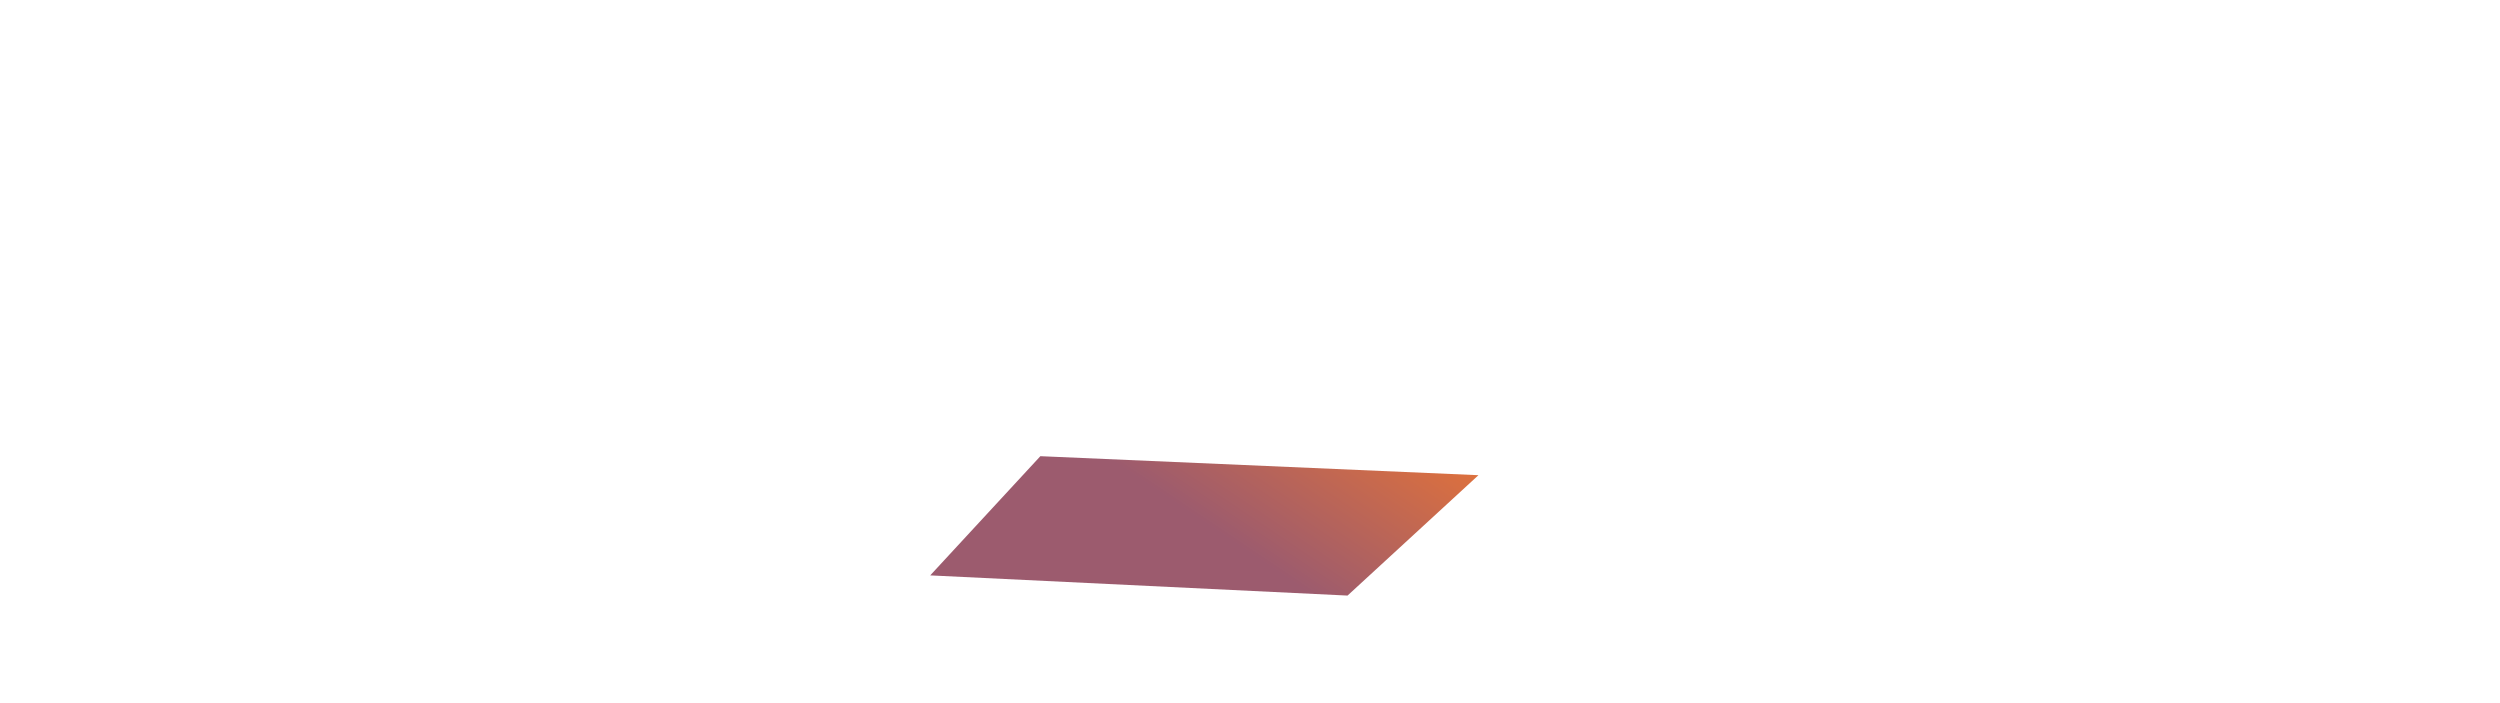 <svg xmlns="http://www.w3.org/2000/svg" viewBox="0 0 3840 1080" xmlns:v="https://vecta.io/nano"><defs><clipPath id="A"><path d="M0 0h3840v1080H0z" stroke-width="0" fill="none"/></clipPath><linearGradient id="B" x1="1792.48" y1="892.17" x2="2038.35" y2="526.47" gradientUnits="userSpaceOnUse"><stop offset=".24" stop-color="#9c5b6e"/><stop offset="1" stop-color="#e57337"/></linearGradient><clipPath id="C"><path d="M-4048 0h3840v1080h-3840z" stroke-width="0" fill="none"/></clipPath></defs><g clip-path="url(#A)"><path d="M2069.8 914.8l-641-31L1598 700.7l672.9 29.2-201.1 184.9z" fill="url(#B)"/></g><g clip-path="url(#C)"><path d="M435.6 823.7c-32.3-21.6-18.3-24.8-51.9-10.4-97.4 12-215.3-13.3-307.8-34.5.7-1.7 2.7-4.7 1-6.3-3.3 1-3.9 7-8.3 3.6v-16c-5.2 3.2-4.2 9.4-4.3 14.7-3.9 1.1-3.7-5.2-7.7-4.3-.3-1.6-1.7-.7-2.3.2v-6.2c-3.4 2.4-4.7 5.9-4.2 10.1h-2.3v-17.4c-6.7 3.5-2.4 12-5.2 16.8-3.3-1-2.3-8.6-2.5-11.2-1.9 2.2-6.2 5.1-5 7.7 2.9 5-2.6 6.2-5.5 2.8v-13.2c-6.6 3.5-1.9 11.5-6.5 15.7-.8-2.3-2.1-5.1-4.7-5.3v-10.4c-8.1 2.6-.3 26.8-9 11.5-1.5-1.8-5.5-1.4-3.8 1.7 4.1 5.8 3.7 7.2-3.3 8.5v-15.3c-6.5 3.5-2.7 11.6-5.1 16.7-2.3-.4-2-4-3.9-5.2-6.5-4.2-3.3 4.2-.8 6.8-12.8 3.9-26 7.6-39.7 10.2.3-4-5.3 2.6-8.9 1.6V781c-6.9 1.6-1.8 19.8-6.6 15.6-.4-3.3-4.3-4.2-3.8-7.2-5.4 3.2-3 9.8-7.3 13.7-1.3-4.2-8.3-4.6-4.8.8-2 .7.2 2.6 1 3.4-.9.8-2 1.5-3.2 2.3v-14c-6.7 1.4-2 20.7-6.6 15.6-.6-2.6-3.8-7-6.4-4.5v-4.9c-7.2 3-1.1 13.6-6.5 15.8-2.1-8-10.4-6.4-4 1.3-10.3 3.3-19.7 5.9-29.7 9.6-.1-.4-.6-.8-1.1-.6v-12.4c-7.2 3-1.1 13.5-6.5 15.7-1.7-1.7-1.1-13.5-1.2-15.7-4.5 3.2-4.7 8.8-5 13.2.7 1 1.3 3.1-.2 3.6-2-.4-1.9-4.2-3.7-5.3-1.5-1.8-5.5-1.4-3.8 1.7-3.1 1.8-4.5 6.8-7.9 7.9v-20.2c-8.1 2.6-.3 26.8-9 11.5-12.3-4.6 8.8 12.7-6.9 10v-15.3c-5.4 3.4-4.1 9.9-4.3 15.4-.9 0-1.3-2-2.4-.3-1.3-5.9-9.7-6.5-4.7.5-.8 0-1.5 0-2.3.1v-13.6c-4.9 3-4.3 8.6-4.3 13.7h-.1c0-2.4-2-1.2-2.7.1-1.2-3.7-8.4-5.4-5.1.4-.4 0-.7.1-1.1.1v-14.4c-2.3 1.8-3.8 3.7-4.2 6.5V829c-2.6 2-4.3 4.3-4.2 7.8-.8-1.5-3.6-2.5-4.6-1V828c-5.2 3.2-3 9.6-7.7 13.1-.9-1.4-2.3-3.1-4.1-2.7v-13.7c-6.7 3.5-2.4 12-5.2 16.8-2-.4-1.8-4.1-3.7-5.2V830c-3.5 2.5-4.7 6-4.2 10-8.9 3.5-5.9-8.8-6.3-13.8-4.2 2.7-4.5 7.4-4.3 12-4.5-1.1-8.8-1.6-9.4-6.8-1.3 1.4 0 4.5-1.8 6.4V836c-4.4 2.8-4.5 7.6-4.3 12.4-2-1-2.3.7-.1 1.3-.8.1-2.4-1.2-3.2-.3-1-3.4-7.7-4.5-4.9.5-.3 0-.6.1-.9.1v-5.4c-1.7 1.3-2.9 2.7-3.6 4.4-1.8-1.1-3.3-2.9-5.2-4.3 7.2.6 10.8-3.1 14-7.9-3 .7-4.5 3.3-7.6 3.2 6.3-4.5-7.3 1.5-8.8-5 4.1-.4 8.2-.8 10.2-4.6-2.6.1-5 2.4-8.1 1 .9-.7 2.2-.9 2.9-2-1.6-.1-2.6-.5-1.6-2.1.8-1.1-4-.9-4.7-3-.4-.7-1-1.5.7-1.4 2.9-1-2.9-1.1-1-3.8.6-1.6 0-2.9-1.2-3.8-3.5-2.9-1-7.2-3-10.8-1.7 4.3-.4 9.4-3.3 13.6-1 2.1 1.3 5.1 3.1 6.1-2.2.9-4.5.6-6.9.1 1 1.9 3.2 2 4.7 3-1.1.9-2.4.3-3.6.6 3 4.2-4.8 1.4-6.7.7 1.2 4.2 7.3 3.7 7.1 5.2-.9 1.8-4 1.5-6.2 1.4 10.6 5.3 9.4 6.2-1.8 5.1 0 1 1 1 1.6 1.5-11.4-1.4-1.4 1.6 1.6 5.3.8 1.1 3 1.3 4.3.6 2.6-1.6.7.9 1.4 1.5v-.3c-1.1 1.8-6.7.6-6.1 3.9-2.5 2.5-8 4.3-9.4.2.8-.5 2.1.3 2.8-.8-1.2-.5-2.7-.6-3.9-1.7 3.2 0 6.2 1.5 9.1.2-1.8-.1-9.4-1.5-7.3-4-1.7-2.3-4.9-5.1-5-8 3.4-.5 6.5-1.6 9.2-4.4-3.2.7-6 2.3-8.8-.1.8-.3 1.6-.7 2.4-1.1-3.9-1.3-4.8-2.7-.5-4.5-5.4-.3-3-.2-.3-3.3-3.3-.4-4.6 2.7-5.1-2-1.5-3.7-2.2-7.2-3.4-10.9-2.5 4.1 1.9 11.5-3.9 12.8.6 1.3 2.5 1 2.4 2.3-1.9.8-4.6-2.9-5.1-1.7h0c.5 1.5 2.3 2.1 3.2 3.9-6-.8-3.5-2.6-5.8-2.5-2.3 0-5-.7-7.1-2.8.8-1.2 3.9 1 2.9-1.5-.1-.5 2.8-.4 3-1.1-2.1-.9-5.7-.3-8.1-1.6-4.3-2.6-1.9-4.5 2-3.8 2.5.2-.3-2.5 3.1-3.4-13.9-.7-5-6.7-9.2-6.4-1.4.2-2.5-.6-3-1.6.9-3.5-3.2-5.9-3-9.5-1.8-3-.6 5.1-2.1 6.2-.8 1.4.7 2.5 1.3 3.7 0 4.6-7.7 8.2-12 9 2.7 2.1 5.6.6 8.5.7-2 1.5-4.1 1.9-6.4 1.9 1 1 1.6 1.1 3.9 1.2q-1.3 1.6-9.7 2.5c3.3 3.2 9.1.9 10 2.2-.3 1.6-4 2.3-5.5 3.3 3.5.4 6.8.1 9.8-1.9-3.7 5.5-6.4 5.2-14.9 6.1 2.4 1.9 6 1.7 7.9 2.6-2.5 1-3.6.8-6.7.8 2.8 1.8 8.4 3 8.4 3.1-.6 2.2-7.4-.3-9-.9-2.8-.7 3.8 4.1 5.3 3.8 3.3.9 1.2 1.6.3 3.2-1.5 1.4-2.8 4.7-5.3 2.4 8.3-4.5-5.8-.1 1.3-4.6-6.4-.6-4.6-5.6-6.5-8.6-2.3 5.2 2.2 9.8-6.2 8.9.5 1.1 1.6 1.4 2.4 1.8 2.7 1.2-2.8 7.1-5.5 6 .9 1.1 2.5.4 3.4 1.2q-1.2.9-6.7.8c.6 2.4 5.8 1.9 4 4.1-.6 4.1-1.9 6.2-6.6 5.9-5.9-4.1.7-1.9 1.3-4.8-1.2-1.1-2.6 1.2-5.3-2.8 2-.4 8.7-1.2 3.3-2.5 1.5-.9 3.5-1.2 4.3-3.2-3.3.8-7.9 1.8-9.3-1.9-.3-.7-.6-1.4.8-1.7.9-.2 1-.6-.1-1.2-2.9.4-4.7-15-5.7-10.7.1 1.8 0 3.6-1.2 5.2-.9 3.3 2.1 4.1-2.7 6 .7.7 1.7.1 2.5.6.1.9-2.9 1.3-1.6 1.8.4.6 2 0 1.7 1-.6 2.9-4.3.8-6 1.4-.1 1.3 3.1 1.8 4.5 2.2-1.5.7-2.6.3-3.9.2.2.8.8 1.2 1.5 1.3 4.8 1.1-2 6.3-4.2 7h5.3c-1.9.9-3.4 1.7-.9 2.1-3.8 3.1-8-2-11.2-4.4 3-.6 5.7-.9 7.8-2.5-2.9-.8-6.3.1-9.1-1.9 1.8-.8 4-.8 5.7-3-6 2.1-8-2.2-11.6-4.7 7.2.6 10.8-3.1 14-7.9-3 .7-4.5 3.3-7.6 3.2 6.3-4.5-7.3 1.5-8.8-5 4.1-.4 8.2-.8 10.2-4.6-2.6.1-5 2.4-8.1 1 .9-.7 2.2-.9 2.9-2-1.6-.1-2.6-.5-1.6-2.1.8-1.1-4-.9-4.7-3-.4-.7-1-1.5.7-1.4 2.9-1-2.9-1.1-1-3.8.6-1.6 0-2.9-1.2-3.8-3.5-2.9-1-7.2-3-10.8-1.7 4.3-.4 9.4-3.3 13.6-1 2.1 1.3 5.1 3.1 6.1-2.2.9-4.5.6-6.9.1 1 1.9 3.2 2 4.7 3-1.1.9-2.4.3-3.6.6 3 4.2-4.8 1.4-6.7.7 1.2 4.2 7.3 3.7 7.1 5.2-.9 1.8-4 1.5-6.2 1.4 10.6 5.3 9.4 6.2-1.8 5.1 0 1 1 1 1.6 1.5-11.4-1.4-1.4 1.6 1.6 5.3.8 1.1 3 1.3 4.3.6 2.6-1.6.7.9 1.4 1.5v-.3c-1.1 1.8-6.7.6-6.1 3.9-2.5 2.5-8 4.3-9.4.2.8-.5 2.1.3 2.8-.8-1.2-.5-2.7-.6-3.9-1.7 3.2 0 6.2 1.5 9.1.2-1.8-.1-9.4-1.5-7.3-4-1.7-2.3-4.9-5.1-5-8 3.4-.5 6.5-1.6 9.2-4.4-3.2.7-6 2.3-8.8-.1.8-.3 1.6-.7 2.4-1.1-3.9-1.3-4.8-2.7-.5-4.5-5.4-.3-3-.2-.3-3.3-3.3-.4-4.6 2.7-5.1-2-1.5-3.7-2.2-7.2-3.4-10.9-2.5 4.1 1.9 11.5-3.9 12.8.6 1.3 2.5 1 2.4 2.3-1.9.8-4.6-2.9-5.1-1.7.5 1.5 2.3 2.1 3.2 3.9-6-.8-3.5-2.6-5.8-2.5-2.3 0-5-.7-7.1-2.8.8-1.2 3.9 1 2.9-1.5-.1-.5 2.8-.4 3-1.1-2.1-.9-5.7-.3-8.1-1.6-4.3-2.6-1.9-4.5 2-3.8 2.5.2-.3-2.5 3.1-3.4-13.9-.7-5-6.7-9.2-6.4-1.4.2-2.5-.6-3-1.6.9-3.5-3.2-5.9-3-9.5-1.8-3-.6 5.1-2.1 6.2-.8 1.4.7 2.5 1.3 3.7h0c0 4.6-7.7 8.2-12 9 2.7 2.1 5.6.6 8.5.7-2 1.5-4.1 1.9-6.4 1.9 1 1 1.6 1.1 3.9 1.2q-1.3 1.6-9.7 2.5c3.3 3.2 9.1.9 10 2.2-.3 1.6-4 2.3-5.5 3.3 3.5.4 6.8.1 9.8-1.9-3.7 5.5-6.4 5.2-14.9 6.1 2.4 1.9 6 1.7 7.9 2.6-2.5 1-3.6.8-6.7.8 2.8 1.8 8.4 3 8.4 3.1-.6 2.2-7.4-.3-9-.9-2.8-.7 3.8 4.1 5.3 3.8 3.3.9 1.2 1.6.3 3.2-1.5 1.4-2.8 4.7-5.3 2.4.8-.7 2.1-.9 2.7-1.7-1.7-1.3-6 0-1.4-2.8-6.4-.6-4.6-5.6-6.5-8.6-2.3 5.2 2.2 9.8-6.2 8.9.5 1.1 1.6 1.4 2.4 1.8 2.7 1.2-2.8 7.1-5.5 6 .9 1.1 2.5.4 3.4 1.2q-1.2.9-6.7.8c.2.7.8 1.2 1.5 1.5-1.7 1.7-2.7 3.6-2.8 6.1-.5-2.6 2.1-9.3-3.1-3-7.4-4.8-5.1-7.6-5.3-14.9-4 2.6-4.6 6.9-4.2 11.4-2.7-.1-4.7-4.4-3.3-7.7l-8.1-1.6c2.3-6-1.4-4.7-3.8-.7-.6-.1-3.8-.8-4.4-.8v-15.3c-5.1 3.2-4.2 9.2-4.3 14.5-.1 0-.2-.1-.3-.1.9-2.4-1.6-2.2-2.7-.7-1.1-1.4-2.2-3.7-4.4-3.3 2.1-2.2 1.1-5.8-1.7-2.7v-4c-4.2 1.8-4 4.7-4.6 7.9-2.7 1.3-.9-13.2-1.4-13.9-6.9 1.1-2 14.9-6.6 11-3.1-5.4-5.5-4.2-8.5-.3l-5.2-1v-9.7c-6.6 2.8-1.9 11.2-11 7.4v-10c-4.5 2-4.4 5.3-4.3 9.3l-1.3-.3c3.2-5.2-1.1-4.1-3.6-1-1.1-1-3-.4-4.2-.5v-11.1c-4.9 2.2-4.3 6-4.3 10.2l-2.3-.4c4.4-5.4 1.2-6.7-3-2-1-.6-4-.6-3.6.7-.5.3 0-12.6-.2-12.6-9 2.8 1 18.5-9.8 7.6 3-8.8-5.6 3.2-8.1 1.4v-13.4c-6.9 1.1-2 14.9-6.6 11 3.1-4.2 2.9-8-2.4-2.9-2.6-1.9-5.9-.2-2.9 2.5-3.1 3.1-.9-13.6-1.5-13.8-6.5 2.2-2.5 8.4-5.2 11.9a1.15 1.15 0 0 1-1.3-.9c-3.9-6.8-10-3.4-2.8 2.4-1.8 0-3.6-.1-5.3-.1v-10.1c-4.9 2.2-4.3 6-4.3 10.2h-.7c1.3-2.6-1.4-2.7-2.7-.9-1.6-2.8-8-2.6-4.2 1.2-.6 0-1.1.1-1.7.1v-11.4c-6.4 2.2-2.6 8.3-5.2 11.9-2 0-1.9-2.9-3.8-3.7-5.5-2.7-4.5 1.7-1.3 4.3-1.7.2-3.3.4-4.9.7v-9.6c-1 .6-1.9 1.2-2.6 1.8.2-1.1-1.2-1.6-1.9-.8-11.9 12.4-5.4-2.2-7-9.2-6.5 2.2-2.5 8.4-5.2 11.9-2.3-.6-2.6-4.8-5.9-4.5-6.3 1.1 6.9 9.3 6.9 12.9-7.3 1.3-14.1 2.4-21.8 3.3 3.3-8.5-5 2-8 .8v-13c-7 1.2-1.9 14.6-6.5 11.1 3.5-3.7 2.1-7.4-2.1-2.7-2.7-2.4-6.4-.4-2.9 2.5-3.6 5.3-1-13.5-1.8-13.6-5.6 2.4-3.8 7-4.5 11.5-.3-.8-1.4-.6-1.9-.1-4-7.4-10.4-3.8-2.7 2.3-1.4.8-2.5 3-4.2 2.9v-14.4c-6.9 1.1-2 14.9-6.6 11-.6-2.2-4.9-5.2-6.6-2.9-2.7-.2-7 7.6-8.2 5 1-1 2.8-5 0-4.2V814c-6.5 2.2-2.5 8.4-5.2 11.9-3.5-.1-1.7-9.3-2.1-11.3-3.1 1.7-4.6 3.7-4.2 6.8-1.8 0-1.9 1.1-.9 2.4-.7.2-1.2.8-1.8 1.3-1-1.9-4-4-6-2.6V815c-6.5 2.2-2.5 8.4-5.2 11.9a1.15 1.15 0 0 1-1.3-.9c-3.9-6.8-10-3.4-2.8 2.4l-4.9-1.2c2.8-4.9-1.3-3.6-3.5-.9l-4.4-1.1V815c-8.5 3.8.6 13.9-11.5 7.4v-7.3c-5.1 2.2-4.2 6.3-4.3 10.7-2.6 1-2.8-1.2-4.7-2.5-2.2-1.7-6-.5-3.1 2.2-1.5 1.8-3.6 1.9-5.7 2.1v-12.3c-6.5 2.2-2.5 8.4-5.2 11.9-1.9-.2-1.8-2.9-3.7-3.8-6.6-3-3.2 3.2-.3 5.5l-4 .6c.5-4.6-5.8 2.5-8.8 1.3V819c-6.5 2.2-2.5 8.4-5.2 11.9-1.9-.2-1.8-2.9-3.7-3.8-3.5-2.3-5.6.5-2.3 3.1-1.7 1.3-3 3.1-5.3 3.1v-13.7c-6.5 2.2-2.5 8.4-5.2 11.9-1.9-.2-1.8-2.9-3.7-3.8-7.8-3.2-1.8 4.5 1 6.8-4.2.4-8.6 1.9-12.8 1.5.8-5.5-5.7 3-8.7 1.6v-12.4c-6.5 2.2-2.5 8.4-5.2 11.9-1.9-.2-1.8-2.9-3.7-3.8-6.6-3-3.2 3.2-.2 5.5l-8.9 1.2c.2-3.7-6 2.3-8.9 1.2v-11.5c-6.5 2.2-2.5 8.4-5.2 11.9-1.9-.2-1.8-2.9-3.7-3.8-6.1-2.8-4 2.2-.9 4.7-1.1.2-2.3.3-3.5.6V835c-5.2 1.8-3.4 6.3-4.8 9.2v-7.6c-3 1.6-4.6 3.6-4.2 6.5-3-2-5.6.3-2.5 2.8-1 .5-1.4-.8-2.2-1.2-1.2-1.2-5.5-1.2-3.8 1.1-1.8 1.8-5 3.3-7.6 3.6V837c-6.5 2.2-2.5 8.4-5.2 11.9-1.9-.2-1.8-2.9-3.7-3.8-7.5-3.1-2.1 4.2.6 6.4l-7.5 1.9c.5-3.2-2.7-.8-3.7.3-1.6-1.1-5.7-.7-2.6 1.3l-2.6.7V843c-6.5 2.2-2.5 8.4-5.2 11.9-1.9-.2-1.8-2.9-3.7-3.8-7.7-3.2-1.9 4.4.8 6.6l-3.8 1c2.3-8.3-5.7 4.1-8.3.8V847c-6.5 2.2-2.5 8.4-5.2 11.9-1.9-.2-1.8-2.9-3.7-3.8-5.8-2.8-4.2 2-1.1 4.5-1.4 1.7-3.6 1.4-5.5.9v-11.3c-5 2.2-4.3 6.2-4.3 10.4-.8-.2-3.4-.4-3.7-1.4 8.8-11.1-.7-5-5.2-.9-.5.3 0-14.5-.2-14.6-6.5 2.2-2.5 8.4-5.2 11.9-1.9-.2-1.8-2.9-3.7-3.8-5.6-2.8-4.1 2.3-1 4.7-3.1-2.5-18 3.6-21.3 4.4v-10.8c-6.9 1.1-2 14.9-6.6 11-.3-2.3-6.2-5.7-6.5-2.3-12.1 4.6-8 12.6-8.8-9.2-6.5 2.2-2.5 8.4-5.2 11.9-2.3-.6-2.6-4.8-5.9-4.5-6 1.5 6.1 8.6 6.6 12.1l-7.6 2.4c.2-.4.4-.9.3-1.3h3.2c-.8-2.3-5.5-5.8-4.1-1-5.8-2.2-9-1.6-8-8.7-6.5 2.2-2.5 8.4-5.2 11.9-1.9-.2-1.8-2.9-3.7-3.8-8.5-3.2-.6 5.5 1.9 7.8l-4.2 1.3c-.4-.5-1.8-.3-1.8.4-.8-1.2-2.3-2.2-4.3-3.2v3.3c-1.7-.5-4.5-2.6-5.9-1-.4-.2-.7-.4-1.1-.6v5.2l-1.9.6-1.6-.4v-5.3c-2.1 1.2-3.6 2.5-4.1 4.3-3.7-.6-.7-1.2.8-2.3 3.7-1.9-.9-2.4-2.6-1.4v-2.2c-3.4 1.7-3.9 5.4-7.9 3.3.1-.9-1.7-1.1-2.2-.6l-4.9-1.3c3.2-2.4 12.1-11 2.3-7.8-2.2.8-2.1 3.6-4.4 3.8-3.1-3.5 1.3-9.8-6.1-11.9 1.2 7.8-3.3 6.5-9.4 8.7 1.6-4.9-3.9-1.2-4.8 1h3.8c0 .5.2.9.4 1.3l-8.9-2.4c.6-3.5 14.9-10.8 7.8-12.1-3.6-.3-4.3 3.9-6.9 4.5-3.1-3.5 1.3-9.8-6.1-11.9-.9 21.8 3.9 13.7-10.3 9.2-.3-3.3-7.1-.1-7.6 2.3-5.4 4.1.5-9.8-7.7-11V860c-3.9-.8-21.4-6.9-25-4.4 4-2.8 5.5-7.4-1.1-4.7-2.2.8-2.1 3.6-4.4 3.8-3.1-3.5 1.3-9.8-6.1-11.9-.1 0 .2 14.9-.2 14.6-4.6-3.6-16.8-10.8-6.1.9-.4 1-3.5 1.2-4.3 1.4 0-4.6.7-8.3-5-10.4v11.3c-2.3.5-4.8.8-6.5-.9 4.1-2.8 5.2-7.3-1.3-4.6-2.2.8-2.1 3.6-4.4 3.8-3.1-3.5 1.3-9.8-6.1-11.9v12.5c-2.7 3.3-12.6-9.2-9.7-.8l-4.5-1c3.3-2.5 10.3-9.8 1-6.6-2.2.8-2.1 3.6-4.4 3.8-3.1-3.5 1.3-9.8-6.1-11.9v12.7l-3-.7c3.7-2.1-1.4-2.3-3-1.3-1.1-1-4.9-3.7-4.3-.3l-8.9-1.9c3.4-2.5 9.9-9.6.8-6.4-2.2.8-2.1 3.6-4.4 3.8-3.1-3.5 1.3-9.8-6.1-11.9v12.4c-2.9-.3-6.7-1.8-8.9-3.6 1.9-2.4-3.3-2.2-4.5-1.1-1 .5-1.5 1.8-2.6 1.2 3.9-2.8.2-4.7-3-2.8.4-3.1-1.4-4.9-5-6.5v7.6c-1.7-3 .5-7.2-5.7-9.2v7.9c-1.3-.3-2.7-.4-4.1-.6 4-2.8 5.7-7.5-1.1-4.7-2.2.8-2.1 3.6-4.4 3.8-3.1-3.5 1.3-9.8-6.1-11.9V841c-3.1 1.2-10.7-4.9-10.4-1.2l-10.5-1.2c3.7-2.6 7.7-8.5-.2-5.5-2.2.8-2.1 3.6-4.4 3.8-3.1-3.5 1.3-9.8-6.1-11.9v12.4c-3.2 1.6-11.1-7.1-10.2-1.6-5 .3-10.1-1.1-15.1-1.5 3.3-2.5 10.6-9.9 1.1-6.8-2.2.8-2.1 3.6-4.4 3.8-3.1-3.5 1.3-9.8-6.1-11.9v13.7c-2.6.1-4.3-1.7-6.3-3.1 4.1-2.9 1-5.3-2.7-3.1-2.2.8-2.1 3.6-4.4 3.8-3.1-3.5 1.3-9.8-6.1-11.9v11.8c-3.1 1.4-11.1-5.9-10.3-1.3l-4.7-.6c3.7-2.7 7.6-8.4-.3-5.5-2.2.8-2.1 3.6-4.4 3.8-3.1-3.5 1.3-9.8-6.1-11.9v12.3c-2.4-.2-4.9-.2-6.7-2.1 3.5-2.9-1.4-3.8-3.7-2.2-2.2 1.5-2.6 3.5-5.5 2.5 0-4.7.8-8.5-5-10.7v7.3c-14.3 6.5-3.4-3.3-13.5-7.4V825l-5.2 1.1c-2.3-2.4-7.5-4.3-4.2.9l-5.8 1.2c3.8-2.7 7.1-8.2-.5-5.3-2.2.8-2.1 3.6-4.4 3.8-3.1-3.5 1.3-9.8-6.1-11.9v7.4c-2.3-1.3-5.8.6-7.1 2.6-.7-.4-1.3-1.1-2.1-1.3 1.2-1.2 1.1-2.3-1-2.4.4-3.2-1.3-5.1-5-6.8-.4 2.2 1.5 11.4-2.5 11.3-3.1-3.5 1.3-9.8-6.1-11.9v9.5c-1.5-.8-2.3 1-1.4 2.1 4.1 7.1-5.4-2.7-8.3-2.9-1.8-2.3-6.9.5-7.7 2.9-5.4 4.1.5-9.8-7.7-11V829c-1.9.1-3.3-2.1-5-2.9 9.2-6.5 1.2-9.5-3.2-2.3-.5-.5-1.8-.8-2.2.1-.8-4.7 1.2-9.2-5.3-11.5-.8.4 2.1 19-2.1 13.6 5.8-6.2-4.4-1.1-6.2-4.5-6.5-1.9 3.1 5.9-1.3 5.4-3.1-3.5 1.3-9.8-6.1-11.9v13c-3.1 1.4-13.4-9.3-9.4-.8-9-.9-17-2-25.6-3.3 2-4.3 7.2-7.1 10-10.9 2.1-2.5-3.2-2.3-4.5-1.2-2.2.8-2.1 3.6-4.4 3.8-3.1-3.5 1.3-9.8-6.1-11.9-1.5 8.5 5.1 20.9-8.2 9.2-.7-.8-2.4-.5-2.2.8-.8-.7-1.9-1.3-3.1-1.8v9.6c-1.9-.2-3.8-.5-5.7-.7 4.1-2.9 4.5-6.9-1.5-4.3-2.2.8-2.2 3.8-4.4 3.7-2.9-3.6 1.3-9.8-6.1-11.9v11.4c-.6 0-1.3-.1-2-.1 5.1-6.5-5.2-.4-6.3-2.1-1.4-1.3-3 .4-1.9 1.8h-.8c0-4.5.6-8-5-10.2v10.1c-2.1 0-4.2 0-6.3.1 3.8-2.7 7.2-8.2-.5-5.3-2.2.8-2.1 3.6-4.4 3.8-3.1-3.5 1.3-9.8-6.1-11.9-.7.5 1.8 17.1-1.8 13.8 3.8-2.9-.7-4.2-3.4-2.5-5.6-4.8-6.8-1.9-2.8 2.9-5.4 4.1.5-9.8-7.7-11v13.4c-2.6 1.9-13.1-10.2-9.5-1.4-12.8 10.9-.8-4.6-11.5-7.6-.2.1.3 12.9-.2 12.6.5-1.4-3.2-1.3-4.2-.7-4.3-4.3-8.9-3.9-3.5 2l-2.7.4c0-4.5.6-8.1-5-10.2v11.1c-1.3.1-3.6-.5-4.9.5-2.6-2.7-8.1-4.5-4.2 1l-1.5.3c.2-4.2.1-7.2-5-9.3v10c-10.6 3.9-5.1-4.3-13-7.4v9.7c-2.3.4-6.9 1.7-8.5-.7.6-3.8-7.1-.5-7.5 2.1-5.4 4.1.5-9.8-7.7-11v13.7l-1.6.3c-.7-3.3-.5-6.1-5.4-7.9v4c-3.2-3.1-4.6.1-2 2.7-2.4-.4-3.9 1.8-5.2 3.3-1.1-1.3-4.2-1.9-3.1.7-.1 0-.2.1-.3.1 0-5.6.9-11.3-5-14.5v15.3c-.7 0-4.5.6-5.2.8-2.5-3.6-7.2-5.6-4.4.7l-9.6 1.6c1.6 3.3-.7 7.6-3.9 7.7.4-4.7-.4-8.8-5-11.4-.3 8.2 2.3 10.1-6.3 14.9-5.9-6.2-3.2 0-3.6 3-.1-3.2-2-5.4-5-7.4-.3 5.9 2.1 14.1-5.7 15.5-4.7-6.2-6.2-1.2-2.7 3.3-14.8 15.5-1.1-5.9-12.5-10.5.2 1.3-.4 20.2 0 20.5-3.1.5-8.6-12-10.5-6.5 1.6 3.8 1.5 5-.8 8.4-5.2 5.8.3-13.9-7.7-15.6v18c-11.2.8 1.9-7.6-5.1-8.2-2.1.4-5 2.3-5.4 4.3.8 2.2-2.5 2.2-2.7.5-.1-5.7 1.1-11.9-5-15.2v13.4l-5-2.7c7.3-7.7-2.3-9-4.7-1.5-4.7 1.5-.2-1.5-7.8-4.1-.1 3.1 1.1 6.7-3.4 6.4 3.5-4.7 1.5-8.6-3.8-3.8-.8-.6-1.4-2-2.6-1.6-2.7 1.4 2.6 5.9-.9 6-2.3-1.5-.7-6.1-1.1-8.6.2-3.7-4 5.4-4 5.4l-5.5-2.6 3.5 7.5c-3.3 1-13-14.1-8-.4-6.8 5.3-7.5 10.9-7.4-2.3.1-2.8-2.9 6.1-4.3 10.3-3.3 4.6-6.6-6.1-10.4-6-2.3 2.8 1.8 6.9 3.4 9.3l-3.1.9c2.5-3.3-2.4-4.1-4.3-2.1-2 1.7-2.3 4.5-5.4 4.3-3.6-10.5-2.2-2.9-10.1-9.6 1.1 2.6 3.3 8.5-1 9-2.5-2.2.6-7.4-3.6-9.9-2.8 26.3-6 3.4-14.9-1.5.4 1.3 2.9 8.2 1.9 9.3 1.3 4 2.6 5.5-2.7 4.8.7-5.3.3-9.7-5-13 .2 3.1.3 9.8-2 12.1-1.4 4.1-8.9-12.3-13.7-14l4.5 14.1c-12.6.4 1.2-6.4-4.8-7.8-3-.1-3 4.1-5.1 4.7-.5-.1.9-8.5 1-10.2.1-2.3-3.9 8.5-5.1 12l-2.2-.3c4-3.8.1-7.3-3.5-3.5-.6-.4-1.1-1.5-1.9-1.2-1.6.9.6 2.8 0 3.9-4.2.7-2-8.1-4.2-8.4-1.8-.7-.8 9.4-5.2 6.6.8-3.3 4.1-11 1.3-12.9-1.1.8-3.8 15-6.9 11.8 7.9-9.7-.1-8.9-7-4.3-.4-4 4.1-5.4-.4-7.9-2.5 1.8-5.7 1.5-8.3 3.1-.1-8.7-5.7-23.6-13-9.4-.2 1.3-2.1 1.7-2.6.3 1.2-1.6 3-4.7-.2-4.7 1-2.6-2.2-5.3-3.1-6.4-.2-.3.2 4.4-5.5 11.2-1.8 2.2-3.5 3.6-.8-12.1l-4.2 8.8c-1-.3-3.7-.6-2.5-1.1-3.8 1.5-3.8-8-3.8-8s-1.6 5.7-2.2 8.5c-3.1-.8-19.6-10.6-19.6-10.6-1.5-.9-2.9-1.8-4.3-2.7 1-1.4 2-2.7 2.9-4.1-1.6-.8-3.7-.3-5.2-1.3-.1.1-.1.2-.2.2-8.5 1.2.5-9-8.9-13.4v7.6c-1.4-2.4-2.3-5-2.3-7.8l-10.8 2.5c.3-4.9-.1-9.3-5-12-.5 6.3 3 16.9-7.4 13.8.5-4.3-1-7.6-5-10v6.3c-2.1 1.1-2 4.9-4.3 5.2-3.2-4.8 1.6-13.5-6.1-16.8v13.7c-2.1-.4-3.7 1.2-4.9 2.7-5.5-3.5-2.9-10-9-13.1v7.7c-1.2-1.4-4.4-.5-5.4 1 0-3.5-1.9-5.8-5-7.8v2.1c-.4-2.7-2.2-4.7-4.9-6.5V839c-.4 0-.9-.1-1.3-.1 1.4-1.9 1.8-4.1-1.3-3.9-2.8-.6-3.9 5-5.7 2.5-.8-1.1-2.3-.6-2.2.8h-.2c0-5.4.6-10.7-5-13.7v13.6c-.9 0-1.8-.1-2.7-.1 5.9-6.8-4.2-6.3-5.5-.5-1.2-1.7-1.8.3-2.9.3-.2-5.8 1.2-12.1-5.1-15.4v15.3c-2.9-.3-6.2.7-8-2.1 3.1-2.9 8.2-12.2-.1-7.9-2.2 1.1-2 5-4.4 5.3-3.2-4.8 1.6-13.5-6.1-16.8v20.2c-3.8-1-5.7-6.2-9.3-7.9 2-3.2-2.9-3.4-4.5-1.7-2.2 1.1-2 5-4.4 5.3-1.7-.4-1.1-2.5-.2-3.6.9-1.7.5-2.6-.9-2.8.5-4.4-.8-8-5-10.5-.1 2.4.6 14-1.4 15.7-6.2-1.8.6-12.8-7.7-15.7v12.4c-.5-.2-1.1.2-1.3.6-11.7-3.7-22.8-6.3-34.9-9.6 7.6-8-2.4-9.1-4.7-1.3-6.2-1.9.7-12.9-7.6-15.8v4.9c-2.9-2.4-6.7 1.6-7.6 4.5-5.3 5.5.3-14-7.7-15.6v14c-1.5-.8-2.7-1.5-3.8-2.3 1-.7 3.6-2.7 1.2-3.4 4.2-5.5-4.1-4.9-5.6-.8-5.1-3.9-2.3-10.5-8.6-13.7.6 3.2-3.9 3.9-4.4 7.2-5.6 4.4.4-14-7.7-15.6v15.6c-3.8 1.1-10.9-5.6-10.5-1.6-16.1-2.6-31.7-6.2-46.7-10.2 3.2-3.1 6.8-11-.9-6.8-2.2 1.3-2 5-4.6 5.2-2.7-5.2 1.6-13.3-5.9-16.7v15.3c-2.6-.9-5.7-1.1-8.2-2.3 3.1-2.9 8.1-12.2-.1-7.9-2.2 1.1-2 5-4.4 5.3-3.2-4.8 1.6-13.5-6.1-16.8v10.4c-2.8.1-4.6 2.9-5.5 5.3-5.4-4.1 0-12.4-7.7-15.7v13.2c-3 3.1-9.9 2.7-6.5-2.8 1.6-2.2-3.8-5.6-5.9-7.7-.1 2.8.8 10.5-2.9 11.2-3.2-4.8 1.6-13.5-6.1-16.8v17.4h-2.7c.5-4.3-1-7.7-5-10.1v6.2c-.7-1-2.3-1.9-2.7-.2-4.4-1-4.8 5.5-9.1 4.3-.1-5.6 1-11.6-5-14.7v16c-4.8 3.4-5.9-2.6-9.7-3.6-1.9 1.6.3 4.7 1.2 6.3-46.7 8.5-83.3 15.9-132.9 22.9-24.2 2.5-37 3.8-45 8.3-1.8-1-4.6-2.1-4.8-2.7-3.7-2.9 2.5-1.4 2.5-3.9-1.2-1.1-2.6 1.2-5.3-2.8 2-.4 8.7-1.2 3.3-2.5 1.5-.9 3.5-1.2 4.3-3.2-3.3.8-7.9 1.8-9.3-1.9-.3-.7-.6-1.4.8-1.7.9-.2 1-.6-.1-1.2-2.9.4-4.7-15-5.7-10.7.1 1.8 0 3.6-1.2 5.2-.9 3.3 2.1 4.1-2.7 6 .7.7 1.7.1 2.5.6.1.9-2.9 1.3-1.6 1.8.4.6 2 0 1.7 1-.6 2.9-4.3.8-6 1.4-.1 1.3 3.1 1.8 4.5 2.2-1.5.7-2.6.3-3.9.2.2.8.8 1.2 1.5 1.3 4.8 1.1-2 6.3-4.2 7h5.3c-1.9.9-3.4 1.7-.9 2.1-3.8 3.1-8-2-11.2-4.4 3-.6 5.7-.9 7.8-2.5-2.9-.8-6.3.1-9.1-1.9 1.8-.8 4-.8 5.7-3-6 2.1-8-2.2-11.6-4.7 7.2.6 10.8-3.1 14-7.9-3 .7-4.5 3.3-7.6 3.2 6.3-4.5-7.3 1.5-8.8-5 4.1-.4 8.2-.8 10.2-4.6-2.6.1-5 2.4-8.1 1 .9-.7 2.2-.9 2.9-2-1.6-.1-2.6-.5-1.6-2.1.8-1.1-4-.9-4.7-3-.4-.7-1-1.5.7-1.4 2.9-1-2.9-1.1-1-3.8.6-1.6 0-2.9-1.2-3.8-3.5-2.9-1-7.2-3-10.8-1.7 4.3-.4 9.4-3.3 13.6-1 2.1 1.3 5.1 3.1 6.1-2.2.9-4.5.6-6.9.1 1 1.9 3.2 2 4.7 3-1.1.9-2.4.3-3.6.6 3 4.2-4.8 1.4-6.7.7 1.2 4.2 7.3 3.7 7.1 5.2-.9 1.8-4 1.5-6.2 1.4 10.6 5.3 9.4 6.2-1.8 5.1 0 1 1 1 1.6 1.5-11.4-1.4-1.4 1.6 1.6 5.3.8 1.1 3 1.3 4.3.6 2.6-1.6.7.9 1.4 1.5v-.3c-1.1 1.8-6.7.6-6.1 3.9-2.5 2.5-8 4.3-9.4.2.8-.5 2.1.3 2.8-.8-1.2-.5-2.7-.6-3.9-1.7 3.2 0 6.2 1.5 9.1.2-1.8-.1-9.4-1.5-7.3-4-1.7-2.3-4.9-5.1-5-8 3.4-.5 6.5-1.6 9.2-4.4-3.2.7-6 2.3-8.8-.1.8-.3 1.6-.7 2.4-1.1-3.9-1.3-4.8-2.7-.5-4.5-5.4-.3-3-.2-.3-3.3-3.3-.4-4.6 2.7-5.1-2-1.5-3.7-2.2-7.2-3.4-10.9-2.5 4.1 1.9 11.5-3.9 12.8.6 1.3 2.5 1 2.4 2.3-1.9.8-4.6-2.9-5.1-1.7h0c.5 1.5 2.3 2.1 3.2 3.9-6-.8-3.5-2.6-5.8-2.5-2.3 0-5-.7-7.1-2.8.8-1.2 3.9 1 2.9-1.5-.1-.5 2.8-.4 3-1.1-2.1-.9-5.7-.3-8.1-1.6-4.3-2.6-1.9-4.5 2-3.8 2.5.2-.3-2.5 3.1-3.4-13.9-.7-5-6.7-9.2-6.4-1.4.2-2.5-.6-3-1.6.9-3.5-3.2-5.9-3-9.5-1.8-3-.6 5.1-2.1 6.2-.8 1.4.7 2.5 1.3 3.7h0c0 4.6-7.7 8.2-12 9 2.7 2.1 5.6.6 8.5.7-2 1.5-4.1 1.9-6.4 1.9 1 1 1.6 1.1 3.9 1.2q-1.3 1.6-9.7 2.5c5.5 4.1 16.9-.6 4.5 5.5 3.5.4 6.8.1 9.8-1.9-3.7 5.5-6.4 5.2-14.9 6.1 2.4 1.9 6 1.7 7.9 2.6-2.5 1-3.6.8-6.7.8 2.8 1.8 8.4 3 8.4 3.1-.6 2.2-7.4-.3-9-.9-2.8-.7 3.8 4.1 5.3 3.8 3.3.9 1.2 1.6.3 3.2-1.5 1.4-2.8 4.7-5.3 2.4 8.6-4.5-6-.1 1.3-4.6-6.4-.6-4.6-5.6-6.5-8.6-2.3 5.2 2.2 9.8-6.2 8.9.5 1.1 1.6 1.4 2.4 1.8 2.7 1.2-2.8 7.1-5.5 6 .9 1.1 2.5.4 3.4 1.2q-1.2.9-6.7.8c.6 2.4 5.8 1.9 4 4.1-.2 6.1-4.7 6.2-10.4 5.8 1.4 2.3 5.7 3.1 11.2 1.9-1.1 1.3-2.8 1.7-4.4 2.7h5c-9.3 5.4-37.2 1.5-43.6.2 5.9-7.9 1.3-5.4-3.2-1 .4-3.3-1.7-2.6-2.1 0-.9-.3-1.5-1.3-2.6-1.3.2-2.3 5.5-8.8 1.6-9.1-2.3.4-1.5 3.8-3 4.6-2.3-2.5-.7-8.2-5.4-9.5l.5 2.6c-2-.8-3.3 1.9-3.4 3.6-2.3 3.6-1.6-8.6-6.1-8.6 1.5 4.6.6 5.6-3.2 8.3.3-4.3-2.1-1.6-2.3.9-.9-.7-.7-.1-2.9.6-.7-3.5 6.4-10.8 2.2-11.9-2.3.4-1.5 3.8-3 4.6-2.3-2.5-.7-8.2-5.4-9.5l2.5 12.4c-2-.3-9.4-8.2-5.2-.6-2-.8-3.2 1.9-3.4 3.7-2.3 3.6-1.6-8.6-6.1-8.6-.6.1 4.8 16.3 1 11.6-9.6-7.7-2.8 2.1 1.1 5-1.3.5-2.6 1.1-3.7 1.5 5.1-6.6-2.2-1.8-4.4.8 0-.8.3-2-.6-2.3-1.9 1.1-1.2 4-4.6 3.2-.5-3.2 6.3-10.4 2.1-11.3-2.3.4-1.5 3.8-3 4.6-2.3-2.5-.7-8.2-5.4-9.5-.5 4 7.4 18.6-2.8 8.8.4-1.3 2.5-5-.3-4.4-1.5.5-2 2.3-2.3 3.7-2.3 3.6-1.6-8.6-6.1-8.6l2.5 12.4c-1.8-.2-3.6-2.7-5.4-3.7-4.2.6 4.7 6.7 5.3 8.6-2.4.1-4.9.1-7.6.2 4.2-6.8-2.9.8-4.9.1-.3-2-2.8.9-4.6.1.8-.6 2.8-.7 3.1-2-.1-.6-.5-.4-.8-.4-3.2 0 4.1-7.9-1.1-6.4-1.2-1.1-2.7 1.2-3.7 1.8-.4-2.9-1.1-5.7-4.2-6.8.3-1.2-.2-1.7-1.4-1.4-2.3.4-1.5 3.8-3 4.6-2.3-2.5-.7-8.2-5.4-9.5-.2.9 3.3 11.5 1.2 11.4-4.6-3.3-7.7-4.1-2.3 2-.4.4-.8.7-1.3 1.1-.1-6.1-3.2 1.8-2.8 4-5.5 6-.4-10.8 1.1-12.9.3-3.9-4.1.1-3.6 2.2-2.3 3.6-1.6-8.6-6.1-8.6-.1.3 3 12.7 2 12.4-2.5-1.8-4.6-3.9-7.3-5.5l1.5 7.5c-2.3 1.6-2.8 2.4-5.2 1-.3.2-.3.7-.2 1.1-2.5-1.2-1.1 4.9-3.5 4.1-4.7-2.2 5.8-12.7.6-12.4-1.5.5-2 2.3-2.3 3.7-2.3 3.6-1.6-8.6-6.1-8.6-.4 4.3 7.2 18.3-3.2 8.5 3.3-7.6-1.3-5.4-3.2-.1-2.3-2.5-.7-8.2-5.4-9.5-.6.1 4.8 16.3 1 11.6-.1-1.5-.2-3.1-2.3-1.7-.8-.4-1.5-1.7-2.4-1.4-1.1 1.7 2.9 4.3.2 5.6-2.3-2.6-.7-8.2-5.4-9.5.3 3.4 5.2 16.6-3.1 8.6 1.3-.9-.2-1.2-1.1-1.3 3-4.7-1.2-6.6-2.5-1.2h-.9c3.5-4.5 4.4-7.8-1.4-2.6-.2-2.6-1.5-4.5-3.9-5.5 2.8 13.2-7.5 13.3.4-1.8.3-3.9-4.1.1-3.6 2.2-2.3 3.6-1.6-8.6-6.1-8.6-.4 0 3.7 14 1.8 12.3-.3-.9-4.4-3.5-5.6-3.8-1.1 2.6 4.5 5.1 1.2 7.4-2.3-2.5-.7-8.2-5.4-9.5l.3 1.6c-1.9 0-2.6 2.2-2.8 3.8-2.3 3.6-1.6-8.6-6.1-8.6.9 3.4 1.9 7.8.2 11.1l-1.3-1c1.5-1.2 1.4-3.5-.8-1.9-.3-2.7-1.4-4.9-4-5.9.1 2.1 3.1 8.8-.4 9.6.5-2.5-1.4-3.2-1.9-.5-.6-.6-1.9-1.2-1.7.2-.4 0-.9 0-1.3-.1.5-2.3 6.5-13 .6-9.1-2.1 8.9-4.5-1.9-2.9-3.8-1.9.4-2.4-1.3-4.2-2l.5 2.4c-1.1.2-2.2.3-3.4 0 .7-.9 2.4-.3 2.6-1.6-2.3.3-13.1-3.6-9.4-5.4 3.9-.4 5.9.1 9.5-2.5-3.2-.1-5.9 0-8.5-2 1.5.5 6.5-1.1 3.7-1.8-4 .8-6-1.8-8.2-3.9-5.2-3.9 2.3-2.6 3.3-5.2-1.6-.9-3.9-.1-4.9-1.1.1-.6.7-.3 1-.4 3.3-.7-5-3.3-5.4-4.4-3.7-2.9 2.5-1.4 2.5-3.9-1.2-1.1-2.6 1.2-5.3-2.8 2-.4 8.7-1.2 3.3-2.5 1.5-.9 3.5-1.2 4.3-3.2-3.3.8-7.9 1.8-9.3-1.9-.3-.7-.6-1.4.8-1.7.9-.2 1-.6-.1-1.2-2.9.4-4.7-15-5.7-10.7.1 1.8 0 3.6-1.2 5.2-.9 3.3 2.1 4.1-2.7 6 .7.7 1.7.1 2.5.6.1.9-2.9 1.3-1.6 1.8.4.6 2 0 1.7 1-.6 2.9-4.3.8-6 1.4-.1 1.3 3.1 1.8 4.5 2.2-1.5.7-2.6.3-3.9.2.2.8.8 1.2 1.5 1.3 4.8 1.1-2 6.3-4.2 7h5.3c-1.9.9-3.4 1.7-.9 2.1-3.8 3.1-8-2-11.2-4.4 3-.6 5.7-.9 7.8-2.5-2.9-.8-6.3.1-9.1-1.9 1.8-.8 4-.8 5.7-3-6 2.1-8-2.2-11.6-4.7 7.2.6 10.8-3.1 14-7.9-3 .7-4.5 3.3-7.6 3.2 6.3-4.5-7.3 1.5-8.8-5 4.1-.4 8.2-.8 10.2-4.6-2.6.1-5 2.4-8.1 1 .9-.7 2.2-.9 2.9-2-1.6-.1-2.6-.5-1.6-2.1.8-1.1-4-.9-4.7-3-.4-.7-1-1.5.7-1.4 2.9-1-2.9-1.1-1-3.8.6-1.6 0-2.9-1.2-3.8-3.5-2.9-1-7.2-3-10.8-1.7 4.3-.4 9.4-3.3 13.6-1 2.1 1.3 5.1 3.1 6.1-2.2.9-4.5.6-6.9.1 1 1.9 3.2 2 4.7 3-1.1.9-2.4.3-3.6.6 3 4.2-4.8 1.4-6.7.7 1.2 4.2 7.3 3.7 7.1 5.2-.9 1.8-4 1.5-6.2 1.4 10.6 5.3 9.4 6.2-1.8 5.1 0 1 1 1 1.6 1.5-11.4-1.4-1.4 1.6 1.6 5.3.8 1.1 3 1.3 4.3.6 2.6-1.6.7.9 1.4 1.5v-.3c-1.1 1.8-6.7.6-6.1 3.9-2.5 2.5-8 4.3-9.4.2.8-.5 2.1.3 2.8-.8-1.2-.5-2.7-.6-3.9-1.7 3.2 0 6.2 1.5 9.1.2-1.8-.1-9.4-1.5-7.3-4-1.7-2.3-4.9-5.1-5-8 3.4-.5 6.5-1.6 9.2-4.4-3.2.7-6 2.3-8.8-.1.8-.3 1.6-.7 2.4-1.1-3.9-1.3-4.8-2.7-.5-4.5-5.4-.3-3-.2-.3-3.3-3.3-.4-4.6 2.7-5.1-2-1.5-3.7-2.2-7.2-3.4-10.9-2.5 4.1 1.9 11.5-3.9 12.8.6 1.3 2.5 1 2.4 2.3-1.9.8-4.6-2.9-5.1-1.7h0c.5 1.5 2.3 2.1 3.2 3.9-6-.8-3.5-2.6-5.8-2.5-2.3 0-5-.7-7.1-2.8.8-1.2 3.9 1 2.9-1.5-.1-.5 2.8-.4 3-1.1-2.1-.9-5.7-.3-8.1-1.6-4.3-2.6-1.9-4.5 2-3.8 2.5.2-.3-2.5 3.1-3.4-13.9-.7-5-6.7-9.2-6.4-1.4.2-2.5-.6-3-1.6.9-3.5-3.2-5.9-3-9.5-1.8-3-.6 5.1-2.1 6.2-.8 1.4.7 2.5 1.3 3.7h0c0 4.6-7.7 8.2-12 9 2.7 2.1 5.6.6 8.5.7-2 1.5-4.1 1.9-6.4 1.9 1 1 1.6 1.1 3.9 1.2q-1.3 1.6-9.7 2.5c3.3 3.2 9.1.9 10 2.2-.3 1.6-4 2.3-5.5 3.3 3.5.4 6.8.1 9.8-1.9-3.7 5.5-6.4 5.2-14.9 6.1 2.4 1.9 6 1.7 7.9 2.6-2.5 1-3.6.8-6.7.8 2.8 1.8 8.4 3 8.4 3.1-.6 2.2-7.4-.3-9-.9-2.8-.7 3.8 4.1 5.3 3.8 3.3.9 1.2 1.6.3 3.2-1.5 1.4-2.8 4.7-5.3 2.4 8.4-4.4-5.9-.3 1.3-4.6-6.4-.6-4.6-5.6-6.5-8.6-2.3 5.2 2.2 9.8-6.2 8.9.5 1.1 1.6 1.4 2.4 1.8 2.7 1.2-2.8 7.1-5.5 6 .9 1.1 2.5.4 3.4 1.2q-1.2.9-6.7.8c.6 2.4 5.8 1.9 4 4.1-.3 5.9-4.7 6.3-10.4 5.8 1.1 2 4.3 2.8 8.5 2.4.4 1.5-.6 1.7-1.7 2.3h1.8c-.5 6.7-4.7-.7-7.8-.2-.3-1.6-1.7-.7-2.3.2V763c-3.4 2.4-4.7 5.9-4.2 10.1h-2.3v-17.4c-6.7 3.5-2.4 12-5.2 16.8-3.3-1-2.3-8.6-2.5-11.2-1.9 2.2-6.2 5.1-5 7.7 2.9 5-2.6 6.2-5.5 2.8v-13.2c-6.3 3.2-2.2 10.7-5.9 15-2.1-1.1-2.6-4.6-5.3-4.6v-10.4c-2.8 2.1-4.5 4.7-4.2 8.4-6-3.7-11.5-6.8-16.7-9.4 3.5-8.6 1.7-9.8-2.7-1.7l-2.4-11.8c1.5-9.9-2.1-.2-4 1.6l-2.5-12.4c-3.3 2.8.1 6.8-2.3 9.8-1.7-.7-3-10-3.3-11.5-3.8 1.6 1.3 12.5-2 10.2-.7-1.2-1.7-2.5-3.2-2.6 2.5-9.1-1.4-3.8-3.4.7.1-.7.2-2.1-.7-2.1l-2.1-10.3c-3.6 2.9 0 7.5-1.1 10.8-2.2-.4-2.7-5.2-3.1-7-4 3.8 0 7-1.1 10.8-6.5-6.5-6.8-1.6-1.1 2.9-2.7-1.2-6.1-.8-8.8-1.2 3.5-8.3 2.2-10.7-2.6-2l-2.5-12.4c-3.6 2.9 0 7.5-1.1 10.8-1.6-.2-2.1-3.6-4.3-3.2-3.3 1.8 4 5.9 5 8l-2 1.8c-1.4-2.4-3.3-1.8-1.7.8-8.6-3.7-5.2-1.4-9.6 3.8l-2.5-12.4c-3.9 1.6 1.3 12.6-2 10.2-.7-1.2-1.8-2.7-3.3-2.6-4.1 3.3 11.5 9.1 5 13.1-.5-2.2-5.9-7.9-3.8-2.4-3.1-.7-4.9-1.8-4.9-5.1-3.9 2.3 1.2 13.3-2 10.2-.8-1.4-2.5-3.4-4.2-2.2-.8-.4-3.2-13.3-4-9.3.1 1.8 0 3.6-1.2 5.2-.9 3.3 2.1 4.1-2.7 6 .7.7 1.7.1 2.5.6.1.9-2.9 1.3-1.6 1.8 4.6 1.4-1.5 3.7-3.8 2.1l-1.1-5.4c-5 3.4 4.1 16-4.8 7.6.3-.2.6-.5.9-.9-6 2.1-8-2.2-11.6-4.7 7.2.6 10.8-3.1 14-7.9-3 .7-4.5 3.3-7.6 3.2 6.3-4.5-7.3 1.5-8.8-5 4.1-.4 8.2-.8 10.2-4.6-2.6.1-5 2.4-8.1 1 .9-.7 2.2-.9 2.9-2-1.6-.1-2.6-.5-1.6-2.1.8-1.1-4-.9-4.7-3-.4-.7-1-1.5.7-1.4 2.9-1-2.9-1.1-1-3.8.6-1.6 0-2.9-1.2-3.8-3.5-2.9-1-7.2-3-10.8-1.7 4.3-.4 9.4-3.3 13.6-1 2.1 1.3 5.1 3.1 6.1-2.2.9-4.5.6-6.9.1 1 1.9 3.2 2 4.7 3-1.1.9-2.4.3-3.6.6 3 4.2-4.8 1.4-6.7.7 1.2 4.2 7.3 3.7 7.1 5.2-.9 1.8-4 1.5-6.2 1.4 10.6 5.3 9.4 6.2-1.8 5.1 0 1 1 1 1.6 1.5-11.4-1.4-1.4 1.6 1.6 5.3.8 1.1 3 1.3 4.3.6 2.6-1.6.7.9 1.4 1.5v-.3c-1.1 1.8-6.7.6-6.1 3.9-2.5 2.5-8 4.3-9.4.2.8-.5 2.1.3 2.8-.8-1.2-.5-2.7-.6-3.9-1.7 3.2 0 6.2 1.5 9.1.2-1.8-.1-9.4-1.5-7.3-4-1.7-2.3-4.9-5.1-5-8 3.4-.5 6.5-1.6 9.2-4.4-3.2.7-6 2.3-8.8-.1.8-.3 1.6-.7 2.4-1.1-3.9-1.3-4.8-2.7-.5-4.5-5.4-.3-3-.2-.3-3.3-3.3-.4-4.6 2.7-5.1-2-1.5-3.7-2.2-7.2-3.4-10.9-2.5 4.1 1.9 11.5-3.9 12.8.6 1.3 2.5 1 2.4 2.3-1.9.8-4.6-2.9-5.1-1.7h0c.5 1.5 2.3 2.1 3.2 3.9-6-.8-3.5-2.6-5.8-2.5-2.3 0-5-.7-7.1-2.8.8-1.2 3.9 1 2.9-1.5-.1-.5 2.8-.4 3-1.1-2.1-.9-5.7-.3-8.1-1.6-4.2-2.6-2.1-4.5 2-3.8 2.5.2-.3-2.5 3.1-3.4-2.8.1-10.5-1.5-8.1-5 1.7-2.5-3.3-.7-4-2.6.8-2.5-1.2-4.1-2-6.2-.9-1.2-.5-3.9-1.8-4.3-.6.1-.4.6-.3.9.5 2.6-.8 4.2-2 6.2-1.5.5-2.3 2.6-3.5 3.7-.4-.3-.9-.3-1.3-.2v-10.7c-3.3 2.1-2.2 6.2-2.6 9.5-.2-.1-.7-1.8-1.1-1.5 1.8-3.1.5-5-1.7-1.4-1.4-1.1-3 .1-1.7 1.7-.3 0-.6.1-.9.1v-11.3c-3.9.8-1.1 12.1-3.8 9.2-.5-1.3-1.2-2.9-2.6-3.1-2.9.4 2.3 6-3.1 6.1V713c-5.2 2 .5 16.5-5.8 6-2.6.1-2.3 3.8-2.5 6.2-4.6 1.6-2.7-2.3-4.5-1-.9 1.6-2.2 2.2-4.1 2.2v-9.8c-4.1 1.1-.8 10.6-3.8 9.2-.5-1.3-1.3-3-2.8-3.1V718c-3.9 2-1.3 7.2-3.1 9.9-2-4.5-6.9-5.6-2.8.5-.7.1-1.5.3-2.2.4v-8.4c-4 1.7-.9 7.8-3.5 9.1 1.6-3.2.8-8.1-1.7-2.3-.5-.5-1.2-.7-1.8-.5-.1-3.1-.8-6.1-2.7-8.8-1.9 1.9-2 4.4-1.2 7-1.7 1-2.8.8-4.6.7-.7-.8-.7-4.6-2.1-2.9-2.3 1.4-.5 5.1-2.8 5.9.3-1.4-.2-2.6-.7-3.8 0 .1-.1.3-.1.4.2-.9-.4-1.9-1.2-.8-2 1.5-1.2 4-2.1 6-1.7 1.8-.4-3.2-1.4-3.8-1.4 12.1-8.2 14.2-7.3-.2-3.6 2.9 0 7.5-1.1 10.8-6.4-6.5-6.8-1.7-1.1 2.9h0c-.9-1-1.4 1.2-1.8 1.7-3.6 6.1-9.6-2.9-5-8.5-4 2.7-4.8 9-1.5 9.5-.4 0-.6.6-.4.9-.6-.9-3.6-5-4.1-3.4-4.1 11-5.5-1.9-5.8-7-3.6 2.9 0 7.5-1.1 10.8-6.7-4.9-1.1-9.9-7.9.2.5-4.3-3.8-8.1 1.6-12.4 0 0-6.1 3.3-5.6 5.5.2 1.1 1.9 7-.5 4.8-6.9-8-1.8 3.4-6.4 2.4l-2.3-11.2c-4.3 2.5 2.6 15-3.9 8-.9-.9-3.3-.3-2.3 1.2l-5.2-1.3c.6-1.5 4.1-9 .9-7.8-1.2 1.6-1.8 4.5-3.3 5.4l-2.5-12.4c-3.6 2.9 0 7.5-1.1 10.8-4.3-4.9-8.1-3.7-2.2 1.8l-10.3-3.1c.3-1.6 4.9-10.4 1.3-9.1-3.9 10.9-6.4-1.6-5.8-7-1.7 3.3-3.3 5.3-6.4 7.5-.2-6.2-3.2 1.9-2.8 4.1-7.9-1.2 5.1-13.1-.3-14.5-2.3.4-1.5 3.8-3 4.6-1.5-.8-1.1-3.6-1.7-5.1-.4-2.2-.2 2.9-1.2 8-3.5.8-1.4-8.4-4.3-2.9-.6-.3-1.2-1.3-1.9-1 1.2 11-3.8-2.1-3.1-7.4-3.6 2.9 0 7.5-1.1 10.8-1.3 0-1.6-2.3-2.9-2.8-2.5-1.5-3.1 1.2-1.1 2.6-7.9-.7-1.9-8.5-1.8-12.3-1.1-2.8-2.6 2.8-3.5 3.7-.4.4-.4 1.5-1 1.3-.9-6.8-5.5-16.2-4-6.9 1.6 9.4.6 3.7-3.8 2.2-3.3 2 4.3 6 5.3 8.4-8.5-4.3-16-4.1-11.8-13.8 0-.8-.9-1.3-1.3-.4-1.3 1.6-3.2 8.3-3.7 3.3 1.1-.9 1.8-3.4-.4-2.1-1.6-2.5-2.1-5.2-1.6-8.1-4.3 2.5 2.6 15.1-3.9 8-1.1-.9-3.5-.2-2.1 1.5-.4-.1-.7-.2-1.1-.2 3.8-6.4 2.4-12.3-2-2.9-2.3-2.5-.7-8.2-5.4-9.5 2 3.4 2.6 7.4 2.4 11.8-2.5.2-9.3-7.7-5 .1-5.6.4-11.6 1.9-17.6 4.1.3-2.2 5.3-8.7 1.5-8.8-2.3.4-1.5 3.8-3 4.6-2.3-2.5-.7-8.2-5.4-9.5 3.7 6.7 4.9 16.7-2.9 8.7-3.7.2 2.9 5.9 4.2 7.1-3.5 1.4-6.9 3-10.3 4.7.3-2.1 5.3-8.6 1.5-8.7-2.3.4-1.5 3.8-3 4.6-2.3-2.5-.7-8.2-5.4-9.5 2.4 2.3 2.8 8.4 2.1 12.6-1.9-1.2-3.8-3.7-5.9-4 2 9 10.4 5.5-3 12.5 1.1-1.9 4.7-10.4-.2-6.6-1 .9-.5 3.2-1.7 3.7-1.4.4-2.8 4.4-4.1 2.4 2.2-1.5 3.9-3.6 5.6-6.1-3 .7-4.5 3.3-7.6 3.2 6.3-4.5-7.3 1.5-8.8-5 4.1-.4 8.2-.8 10.2-4.6-2.6.1-5 2.4-8.1 1 .9-.7 2.2-.9 2.9-2-1.6-.1-2.6-.5-1.6-2.1.8-1.1-4-.9-4.7-3-.4-.7-1-1.5.7-1.4 2.9-1-2.9-1.1-1-3.8.6-1.6 0-2.9-1.2-3.8-3.5-2.9-1-7.2-3-10.8-1.7 4.3-.4 9.4-3.3 13.6-1 2.1 1.3 5.1 3.1 6.1-2.2.9-4.5.6-6.9.1 1 1.9 3.2 2 4.7 3-1.1.9-2.4.3-3.6.6 3 4.2-4.8 1.4-6.7.7 1.2 4.2 7.3 3.7 7.1 5.2-.9 1.8-4 1.5-6.2 1.4 10.6 5.3 9.4 6.2-1.8 5.1 0 1 1 1 1.6 1.5-11.4-1.4-1.4 1.6 1.6 5.3 1.2 1.4 3.1.3 3 3-1.6.3-3.8.6-3.3 2.7-2.5 2.5-8 4.3-9.4.2.8-.5 2.1.3 2.8-.8-1.2-.5-2.7-.6-3.9-1.7 3.2 0 6.2 1.5 9.1.2-1.8-.1-9.4-1.5-7.3-4-1.7-2.3-4.9-5.1-5-8 3.4-.5 6.5-1.6 9.2-4.4-3.2.7-6 2.3-8.8-.1.8-.3 1.6-.7 2.4-1.1-3.9-1.3-4.8-2.7-.5-4.5-5.4-.3-3-.2-.3-3.3-3.3-.4-4.6 2.7-5.1-2-1.5-3.7-2.2-7.2-3.4-10.9-2.5 4.1 1.9 11.5-3.9 12.8.6 1.3 2.5 1 2.4 2.3-1.9.8-4.6-2.9-5.1-1.7h0c.5 1.5 2.3 2.1 3.2 3.9-6-.8-3.5-2.6-5.8-2.5-2.3 0-5-.7-7.1-2.8.8-1.2 3.9 1 2.9-1.5-.1-.5 2.8-.4 3-1.1-2.1-.9-5.7-.3-8.1-1.6-4.3-2.6-1.9-4.5 2-3.8 2.5.2-.3-2.5 3.1-3.4-13.9-.7-5-6.7-9.2-6.4-1.4.2-2.5-.6-3-1.6.9-3.5-3.2-5.9-3-9.5-1.8-3-.6 5.1-2.1 6.2-.8 1.4.7 2.5 1.3 3.7h0c0 4.6-7.7 8.2-12 9 2.7 2.1 5.6.6 8.5.7-2 1.5-4.1 1.9-6.4 1.9 1 1 1.6 1.1 3.9 1.2q-1.3 1.6-9.7 2.5c3.3 3.2 9.1.9 10 2.2-.3 1.6-4 2.3-5.5 3.3 3.5.4 6.8.1 9.8-1.9-3.7 5.5-6.4 5.2-14.9 6.1 2.4 1.9 6 1.7 7.9 2.6-2.5 1-3.6.8-6.7.8 2.8 1.8 8.4 3 8.4 3.1-.6 2.2-7.4-.3-9-.9-2.8-.7 3.8 4.1 5.3 3.8 3.3.9 1.2 1.6.3 3.2-1.5 1.4-2.8 4.7-5.3 2.4 8.4-4.3-5.9-.3 1.3-4.6-6.4-.6-4.6-5.6-6.5-8.6-2.3 5.2 2.2 9.8-6.2 8.9.5 1.1 1.6 1.4 2.4 1.8 2.7 1.2-2.8 7.1-5.5 6 .9 1.1 2.5.4 3.4 1.2q-1.2.9-6.7.8c.6 2.4 5.8 1.9 4 4.1-.2 6.1-4.7 6.2-10.4 5.8 1.4 2.3 5.7 3.1 11.2 1.9-1.1 1.3-2.8 1.7-4.4 2.7h5c-.6.7-2 1.1-2.2 1.9v-.3c-4.3 2-8.7 2.8-13.5 1.2 7.1 6.6 6.2 2.6 11.7 5.3-5.7 4-1.1 10.2-12.4 8.9 3 5.6 18.1 2.8 2.7 8.3 1.9.5 3.9.9 6.4 1.6-5 .1-9.4.3-13.8-.6 5.8 4.4 12.5 6.5 20.4 6.1-3.5 4-8.7 4.1-14.1 3.9 1.7 2.1 4.3 1.7 6.7 2.4-6.9 3.2-14.9 1.1-20.5-3 1.7 5.6 9.1 10 16 10-1.9 3.8-8.1.6-10.8 1.3a27.34 27.34 0 0 0 6.6 3.9c-7.4 9.4-13.6 18.3-18.3 25.6v-3.1c-4.5 2-4.4 5.3-4.3 9.3l-1.3-.3c3.2-5.2-1.1-4.1-3.6-1-1.1-1-3-.4-4.2-.5v-11.1c-4.9 2.2-4.3 6-4.3 10.2l-2.3-.4c4.4-5.4 1.2-6.7-3-2-1-.6-4-.6-3.6.7-.5.3 0-12.6-.2-12.6-9 2.8 1 18.5-9.8 7.6 3-8.8-5.6 3.2-8.1 1.4v-13.4c-6.9 1.1-2 14.9-6.6 11 3.1-4.2 2.9-8-2.4-2.9-2.6-1.9-5.9-.2-2.9 2.5-3.1 3.1-.9-13.6-1.5-13.8-6.5 2.2-2.5 8.4-5.2 11.9a1.15 1.15 0 0 1-1.3-.9c-3.9-6.8-10-3.4-2.8 2.4-1.8 0-3.6-.1-5.3-.1v-10.1c-4.9 2.2-4.3 6-4.3 10.2h-.7c1.3-2.6-1.4-2.7-2.7-.9-1.6-2.8-8-2.6-4.2 1.2-.6 0-1.1.1-1.7.1v-11.4c-6.4 2.2-2.6 8.3-5.2 11.9-2 0-1.9-2.9-3.8-3.7-5.5-2.7-4.5 1.7-1.3 4.3-1.7.2-3.3.4-4.9.7v-9.6c-1 .6-1.9 1.2-2.6 1.8.2-1.1-1.2-1.6-1.9-.8-11.9 12.4-5.4-2.2-7-9.2-6.5 2.2-2.5 8.4-5.2 11.9-2.3-.6-2.6-4.8-5.9-4.5-6.3 1.1 6.9 9.3 6.9 12.9-7.3 1.3-14.1 2.4-21.8 3.3 3.3-8.5-5 2-8 .8v-13c-7 1.2-1.9 14.6-6.5 11.1 3.5-3.7 2.1-7.4-2.1-2.7-2.7-2.4-6.4-.4-2.9 2.5-3.6 5.3-1-13.5-1.8-13.6-5.6 2.4-3.8 7-4.5 11.5-.3-.8-1.4-.6-1.9-.1-4-7.4-10.4-3.8-2.7 2.3-1.4.8-2.5 3-4.2 2.9v-14.4c-6.9 1.1-2 14.9-6.6 11-.6-2.2-4.9-5.2-6.6-2.9-2.7-.2-7 7.6-8.2 5 1-1 2.8-5 0-4.2v-10c-6.5 2.2-2.5 8.4-5.2 11.9-3.5-.1-1.7-9.3-2.1-11.3-3.1 1.7-4.6 3.7-4.2 6.8-1.8 0-1.9 1.1-.9 2.4-.7.2-1.2.8-1.8 1.3-1-1.9-4-4-6-2.6V815c-6.5 2.2-2.5 8.4-5.2 11.9a1.15 1.15 0 0 1-1.3-.9c-3.9-6.8-10-3.4-2.8 2.4l-4.9-1.2c2.8-4.9-1.3-3.6-3.5-.9l-4.4-1.1V815c-8.5 3.8.6 13.9-11.5 7.4v-7.3c-5.1 2.2-4.2 6.3-4.3 10.7-2.6 1-2.8-1.2-4.7-2.5-2.2-1.7-6-.5-3.1 2.2-1.5 1.8-3.6 1.9-5.7 2.1v-12.3c-6.5 2.2-2.5 8.4-5.2 11.9-1.9-.2-1.8-2.9-3.7-3.8-6.6-3-3.2 3.2-.3 5.5l-4 .6c.5-4.6-5.8 2.5-8.8 1.3V819c-6.5 2.2-2.5 8.4-5.2 11.9-1.9-.2-1.8-2.9-3.7-3.8-3.5-2.3-5.6.5-2.3 3.1-1.7 1.3-3 3.1-5.3 3.1v-13.7c-6.5 2.2-2.5 8.4-5.2 11.9-1.9-.2-1.8-2.9-3.7-3.8-7.8-3.2-1.8 4.5 1 6.8-4.2.4-8.6 1.9-12.8 1.5.8-5.5-5.7 3-8.7 1.6v-12.4c-6.5 2.2-2.5 8.4-5.2 11.9-1.9-.2-1.8-2.9-3.7-3.8-6.6-3-3.2 3.2-.2 5.5l-8.9 1.2c.2-3.7-6 2.3-8.9 1.2v-11.5c-6.5 2.2-2.5 8.4-5.2 11.9-1.9-.2-1.8-2.9-3.7-3.8-6.1-2.8-4 2.2-.9 4.7-1.1.2-2.3.3-3.5.6V835c-5.2 1.8-3.4 6.3-4.8 9.2v-7.6c-3 1.6-4.6 3.6-4.2 6.5-3-2-5.6.3-2.5 2.8-1 .5-1.4-.8-2.2-1.2-1.2-1.2-5.5-1.2-3.8 1.1-1.8 1.8-5 3.3-7.6 3.6V837c-6.5 2.2-2.5 8.4-5.2 11.9-1.9-.2-1.8-2.9-3.7-3.8-7.5-3.1-2.1 4.2.6 6.4l-7.5 1.9c.5-3.2-2.7-.8-3.7.3-1.6-1.1-5.7-.7-2.6 1.3l-2.6.7V843c-6.5 2.2-2.5 8.4-5.2 11.9-1.9-.2-1.8-2.9-3.7-3.8-7.7-3.2-1.9 4.4.8 6.6l-3.8 1c2.3-8.3-5.7 4.1-8.3.8V847c-6.5 2.2-2.5 8.4-5.2 11.9-1.9-.2-1.8-2.9-3.7-3.8-5.8-2.8-4.2 2-1.1 4.5-1.4 1.7-3.6 1.4-5.5.9v-11.3c-5 2.2-4.3 6.2-4.3 10.4-.8-.2-3.4-.4-3.7-1.4 8.8-11.1-.7-5-5.2-.9-.5.3 0-14.5-.2-14.6-6.5 2.2-2.5 8.4-5.2 11.9-1.9-.2-1.8-2.9-3.7-3.8-5.6-2.8-4.1 2.3-1 4.7-3.1-2.5-18 3.6-21.3 4.4v-10.8c-6.9 1.1-2 14.9-6.6 11-.3-2.3-6.2-5.7-6.5-2.3-12.1 4.6-8 12.6-8.8-9.2-6.5 2.2-2.5 8.4-5.2 11.9-2.3-.6-2.6-4.8-5.9-4.5-6 1.5 6.1 8.6 6.6 12.1l-7.6 2.4c.2-.4.4-.9.3-1.3h3.2c-.8-2.3-5.5-5.8-4.1-1-5.8-2.2-9-1.6-8-8.7-6.5 2.2-2.5 8.4-5.2 11.9-1.9-.2-1.8-2.9-3.7-3.8-8.5-3.2-.6 5.5 1.9 7.8-1.1.4-4.4 1.4-5.4 1.1-.7.7-1.9 1.3-3 1.5-3.9-2.3-12.7-4-4 1.3l-8.3 2.6v-6.3c-6 2.2-2.4 7.3-6 8.1v-9.8c-4.4 2-4.4 5.2-4.3 9.2-1-.3-3.1-.1-2.9.8-4.3-5.4-8.5-1.6-2.7 2.9-.4.6-11 2.4-9.5 4-1.6-1.1-5.9-.8-2.6 1.2 7.7-1.1 11.7 186.8 14.4 188.8l1571.2 35.4-.1 1.5c16.1-.6 48.8-.7 64.9 0v-1.2c862.6-30.4 2605.4-36.6 3463 1.2l-5-160.1c11.5-6.5 13-126.8 6.3-133.9zm-4392.3-92.1v-.3c-.1 1.1-.8-1-1.2-1.2 2.2-1.6.5 1.1 1.2 1.5zm18.2-.2c-8.4-4.1-1.1-7.2 3.3-2.1l-3.3 2.1zm110.9-4l.9-2.1c1.2 1.2 2.6 2.1 3.4 3.6-1.5-.4-2.9-.9-4.3-1.5zm13.4 4.8c2-.8 3.3-.2 4.6 1.5l-4.6-1.5zm3.1-4.1a8.55 8.55 0 0 1 1.8-2.6l.6 3.2c-.7-.6-1.5-.8-2.4-.6zm43.5 17c.2-.5.4-1.1.6-1.7.7.7 1.4 1.5 2.1 2.2-.8-.1-1.7-.3-2.7-.5zm9.4 1.7c.4-1.1.9-2.2 1.4-3.3 1.2 1.4 2.5 2.7 3.8 4-1.7-.2-3.4-.5-5.2-.7zm11.7 1c.5-1.4 1.2-2.7 1.6-4.1l3.6 3.8c-1.5.2-3.2.3-5.2.3zm25.3-13.4c-3.3 1.8-2.5-1.4.3-1-.1.3-.2.6-.3 1zm5.9-1.8c.3-.6-.3-1-.8-1 2 .6 9.1-1 3.5-1.9.3-.2.6-.5.9-.7.7.7 1.4 1.5 2.1 2.2-2 .4-3.9.9-5.7 1.4zm6.9-4.2c-.7.3-1-.7-1.3-1.1.5-.4 1.1-.8 1.4-1.3.1.7.7 2-.1 2.4zm4 1.6h-.4c.1-.4.1-.9.1-1.3.2.5.7.9.3 1.3zm14.9-2.7v-1.5c.3.5.6.9.9 1.4-.3 0-.6.1-.9.1zm17.6-2.5v-1.3c.3.4.5.8.8 1.2-.3 0-.6.1-.8.1zm25 6.9h0c-.3-.4-.7-1-.3-1.4.4.4.3.9.3 1.4zm2.8-3.4c0 .4-.1.7-.3.8 0-.6-.2-3.4.3-3.8v3zm2.5-1v-2c.1.1.1.2.2.3h0c0 .6-.1 1.2-.2 1.7zm77.6 51.3c-.6-.5-1.2-1.1-2-1.6.7-.1 1.4-.3 2-.4-.1.6-.1 1.3 0 2zm1.4-4.6c-1.6-.1-3.2-.4-4.7-1.4 1-.5 2.1-.7 3.2-1.1.2.8 1 1.7 1.6 2.3 0 0 0 .1-.1.2zm5.1 8.3c-2.3-.3-4.1-3.9-4.4-6.1 1.9-1 2.8 1.4 4 2.5-.5.3-.9.5-1.3.6 2.4-.5 3.1 1.4 1.7 3zm3.5-8.4c-1.4 3.7-1.3-1.2-1.7-2 1.1.6 3 .5 1.7 2zm-1.9-2.9l-.3-1.4c1 .6 2.8.9 3.8 1.2-1.4.6-2.4.3-3.5.2zm11.2-4.9c-1-3.6 3.1 1.8 4.1 2.6-1.8 0-3.4-.7-4.1-2.6zm6.4-5.9c.4.3.8.6 1.2 1-.4.1-.7.3-.9.4l-.3-1.4zm2.3 4.8c-.4 1.1-1.1 2-1.2.3.5-.1 1-.3 1.4-.6-.1.1-.1.2-.2.3zm12.9-11.6c-.2.9-2.1.7-1.1 1.8l-1.8 1.8c.6-2.6 2.2-4.7 2.5-7.5.9.5 1.8 1 2.7 1.9-1.2.3-1.8 1.1-2.3 2zm27.7-8.2c-.6.4-.7-2.4-.9-2.6.8.8 1.8 1.5.9 2.6zm1.8 2.9c.2-.4.3-.9.5-1.3.2.5.5 1.1.6 1.6-.4-.1-.7-.2-1.1-.3zm8.6 2.7c-.5-.8-2.5-3-2.5-.8-3.4-.4-2.3-5-1.3-7.3 2.1 3.3 6.5 5.3 7 9.3l-3.2-1.2zm7.8 3c-1.6-.4-1.1-2.9-1.2-4.3.8.9 1.6 1.9 2.2 3.1-.8.2-1.2.6-1 1.2zm5.4 2c-1.2-.8-1-4.2-.5-5.7-.1 1.7 1.5 4.3.5 5.7zm227.1 48c-1.6-.7-5-5.4-6.1-3.4-1.3-.6-2.4-1.9-3.8-2.5 1.6-2.7 6.9.2 8.9-1.2-.2.1 1.8 7.3 1 7.1zm6.6 4.9c-1.6-1-3.5-.9-.8-2.1.1.8 1 1.4.8 2.1zm9.3 3.8c.2-3.1 1.6-2.1 2.4.3l-2.4-.3zm5.6-.9c0-.5.1-1.1.2-1.6.2.3.5.5.7.8-.3.2-.6.5-.9.8zm3.6-3.1c-4.2 1.1-1.2-4.4-.3-6.6l1.1 5.6c-.4 0-.6.5-.8 1zm9.6 2.1c-.8-.2-1 .8-1.2 1.4-.9-.4-1.5-1.3-2.6-1.3.6-1.4 1.1-2.9 1.9-4.1 1.3 1.1 1.9 2.7 2.3 4.3 0-.1-.2-.2-.4-.3zm.6 2.3c.1-.6 0-.8 0-1.3 0 .5.5 1.1 0 1.3zm8.1-1c-.2-.2.1-.4.3-.4.1.3-.1.3-.3.4zm7.5 1.7c-.2 1.6-2.1.6-3.2.8.5-1.5.6-3.4 2.4-3.8-.3 1.2 1.4 2 .8 3zm14.4 1.3c-.8-1-2.9.5-4.4-.1.5-1.3 1.1-2.5 1.6-3.8 1.2 1.1 2.6 2.2 3.1 3.9h-.3zm7.2-3.8c-.5 1.3-.8 2.6-1 3.9h-1.1c2.2-2.2.7-3.6-1.4-1.4.1-2.1 1-3.9 1.8-5.8.2 1.3 2 2.2 1.7 3.3zm13.4 2c.1-.6 0-1 0-1.6.2.4.4.7.6 1.1-.2.2-.4.4-.6.5zm5.9.9l-1.7-1.4c.5-.7 1-1.3 1.5-1.9-.1.3 1 3.5.2 3.3zm3.9-4c-.9 2.6-1.9-1-2-2.2.6.8 1.9 1.3 2 2.2zm.7 5.3c.4-1 .8-2 1.3-3 .4 1 .6 2 .8 3.1-.7 0-1.4 0-2.1-.1zm10 .1c.6-1.7 4-.5 5.5-1 .1.3.2.7.2 1h-5.7zm10.6 0c-2.5.6-2.1-1.5-2.1-3.4.4 1.3 2.8 2.3 2.1 3.4zm2.6-7.2c-1.4.1-1.4 2.5-1.9 3.6-4.9-2.1.3-6.5.8-10.2l1.4 6.7c-.1-.1-.2-.1-.3-.1zm5 1.8c0 .5-.3 1-.8.9.3-.5.6-.9.9-1.4-.1.2-.1.4-.1.5zm24.9 2c-.5 2.3-.9 3.3-3.5 3 0-2.3.9-4.3 1.8-6.2.4 1.2 2.4 1.9 1.7 3.2zm25.9-3.3c.8-3 3.1-5.9 3.1-9 1.3 1.6 3.1 2.8 4.4 4.4-1.5 1-4.3 2.7-7.5 4.6zm20.1-4.8c.4-.9.9-1.5 1.4-2.2l.5 2.4c-.6-.2-1.2-.3-1.9-.2zm6.3 5.7c0-.2.1-.4.2-.6.3.3.6.7.9 1-.3-.2-.7-.3-1.1-.4zm4.4-2.1c-.6-.1-.8.4-1 .9-4-1.7-.6-4.6-.1-7.7l1.4 6.9s-.1-.1-.3-.1zm391.1-32.8l.6-.9c.1.3.3.6.4.9h-1zm45 2.9c-.3-.1-.6-.1-.9-.2.3-.4.6-.9.9-1.3v1.5zm131.8 37.8c-1.4-.4-2.7-.8-4-1.3 1.4-1.9 3-3.8 4-6v7.3zm68.7 18.9c.9-1.3 1.9-2.5 2.8-3.8.3 1.7 1.2 3.4 2.1 4.8-1.7-.3-3.3-.6-4.9-1zm79 6.2c-.5 0-1.2-.2-1.9-.3.7-1 1.4-2 1.9-3.2v3.5zm6.2 4.3c-.8-.2-1.2-.9-1.1-1.8.3.6.7 1.2 1.1 1.8h0zm7.7-1.4c0 .2-.1.5 0 .8-.3.1-.6.1-.9.2.3-.4.7-.9 1-1.4v.4h-.1zm81.7 27.5c.4-.3.8-.7 1.2-1 0 .7.3 1.3.5 1.9-.5-.3-1.1-.6-1.7-.9zm23.6 8.6c-1.3.5-1.9-1.5-2.9-2.1 1-1.2 1.9-2.5 2.9-3.7v5.8zm11.5 4.2c-.2.7-.8 1.5-1.7 1.2.6-.5 1.2-1 1.8-1.4 0 0 0 .1-.1.2zm8.2 5c-.7-.2-1.6-.3-2.2-.7h2.6c-.1.3-.2.5-.4.7zm194.1-6c.1-.1.2-.3.3-.4.1.1.1.2.2.3-.2 0-.4.1-.5.1zm85.5-43.9l-.4.1c.1-.1.1-.3.1-.4.1 0 .3.1.3.3zm20.1-3.4l.6-.6c.1.2.2.3.2.4l-.8.2zm150.7-12.9c-1.4.2-1.5-1.3-2.9-1.4-.1-1.4 0-2.7-.1-4.1 1.3 1.4 2.8 2.6 4.3 4-.5.4-1 .9-1.3 1.5zm68.6 6.6c.1-.2.3-.3.5-.5l.5.5h-1zm23.5-1.2c-1.5.2-3 .3-4.6.5 1.4-1.3 2.9-2.6 4.1-4.1.5 1.5 1.6 2.7 2.7 3.9l-2.2-.3zm26.1 3.3c.3-.3.7-.7 1.1-1 .5.5 1 .9 1.6 1.4l-2.7-.4zm7.6-1.7c-1.4.3-2.4-1.4-3.6-2 1.3-1.3 2.7-2.4 3.6-3.8v5.8zm279.5 33c.1-.1.2-.2.4-.3.1.1.1.2.2.2l-.6.1zm72.5.6c1.5-1.5 3.3-2.9 4.5-4.7.1 3.2 3.5 5.2 5.8 7.4l-10.3-2.7zm39.2 10.4c-2.9-.3-5.2-2.4-7.4-4 2.7.1 5.2.2 7.4-1.5v5.5zm37.3 6.2c-.1-.1-.1-.3-.2-.4.2.1.3.2.5.3l-.3.1zm654.2-26.5c1.1.4 1.9.9 1 2-1 1 0 3.2-1 4v-6zm.7 10.7c-.2-.2-.4-.4-.6-.7.5-.1 1.1-.2 1.7-.3a2.59 2.59 0 0 1-1.1 1zm136 1.3c-2.1-.9 2.8-.4.6-1.8.9-.1 1.9-.2 2.9-.4-.9 1.1-2.2 1.5-3.5 2.2zm109.1-7.9c-.3-1.2.8-.9 1.6-1.1-.5.3-1 .7-1.6 1.1zm0-3.8c-.1-1.2-.1-2.5 1.3-2.8.6 1.1 1.3 2.1 1.9 3.2-1-.1-2.1-.2-3.2-.4zm13.4-11.4v-2.6c.2 1 .6 1.9 0 2.6z" fill="#402b48"/></g></svg>